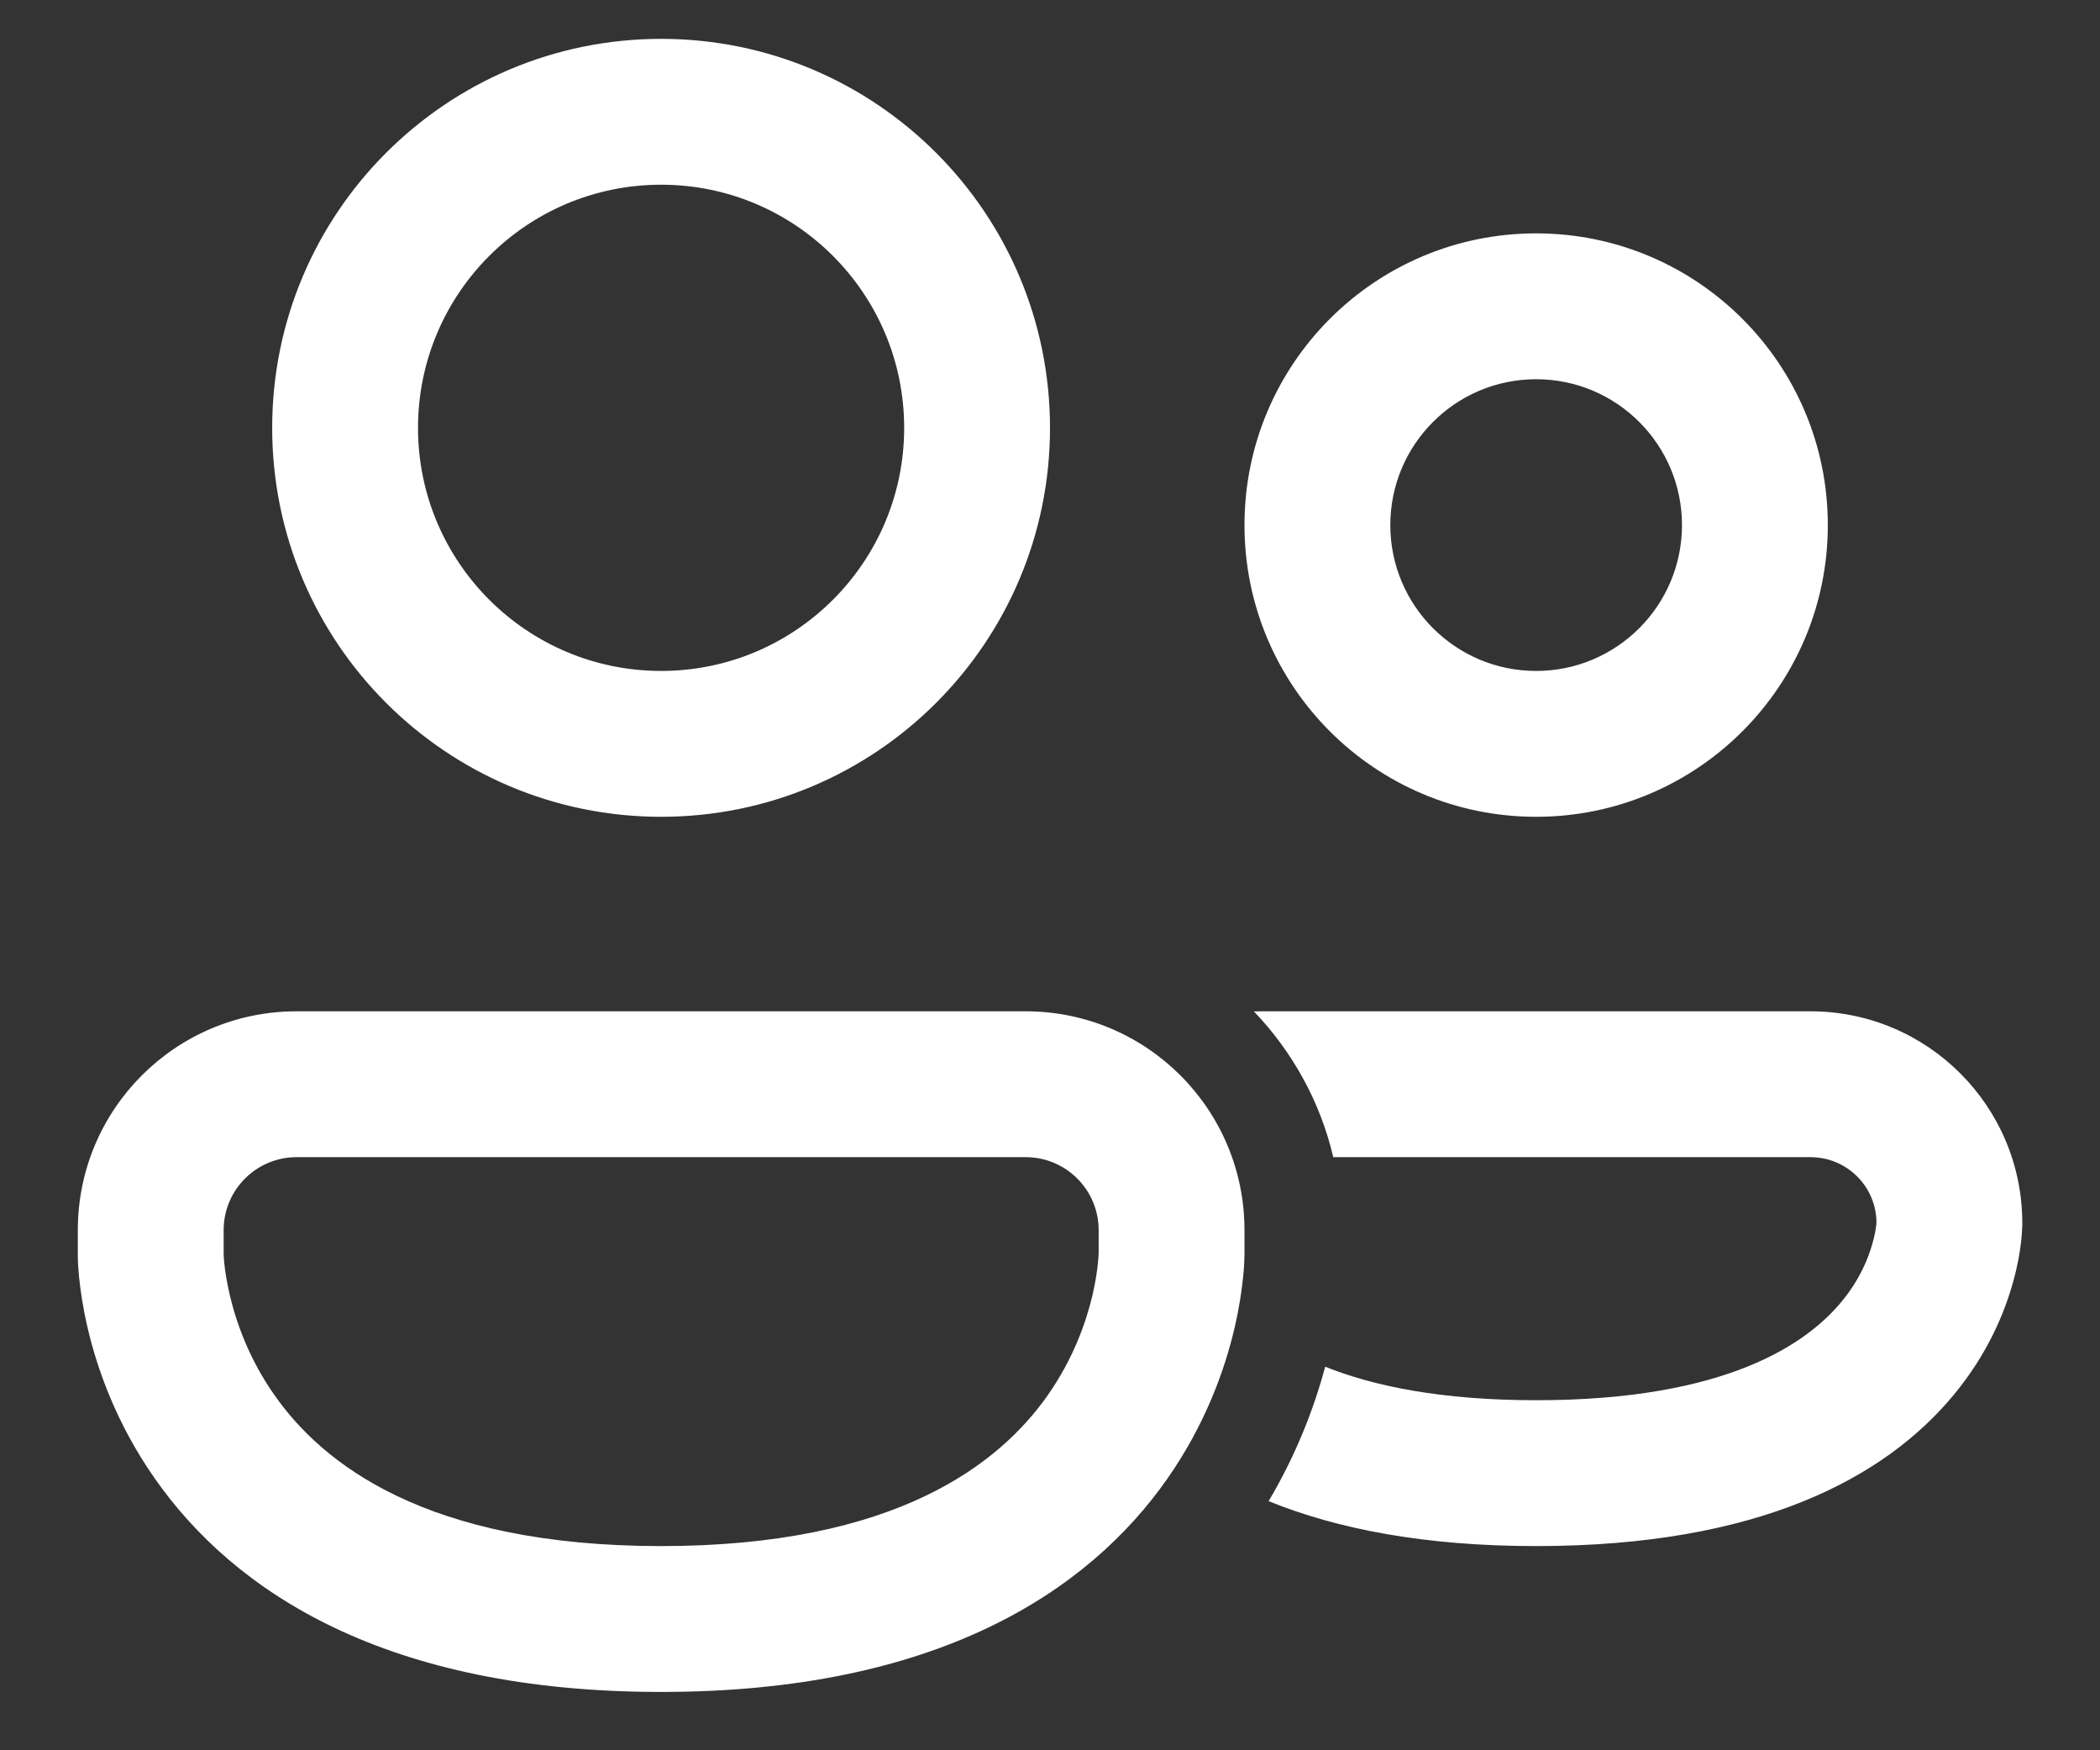 <svg width="18" height="15" viewBox="0 0 18 15" fill="none" xmlns="http://www.w3.org/2000/svg">
<rect x="0" y="0" width="18" height="15" fill="#333333" stroke="none"/>
<path d="M3.583 3.667C3.583 2.516 4.516 1.583 5.667 1.583C6.817 1.583 7.75 2.516 7.75 3.667C7.75 4.817 6.817 5.75 5.667 5.75C4.516 5.75 3.583 4.817 3.583 3.667ZM5.667 0.333C3.826 0.333 2.333 1.826 2.333 3.667C2.333 5.508 3.826 7 5.667 7C7.508 7 9 5.508 9 3.667C9 1.826 7.508 0.333 5.667 0.333ZM11.917 4.5C11.917 3.81 12.476 3.25 13.167 3.25C13.857 3.25 14.417 3.81 14.417 4.5C14.417 5.19 13.857 5.75 13.167 5.75C12.476 5.75 11.917 5.19 11.917 4.5ZM13.167 2C11.786 2 10.667 3.119 10.667 4.5C10.667 5.881 11.786 7 13.167 7C14.547 7 15.667 5.881 15.667 4.5C15.667 3.119 14.547 2 13.167 2ZM10.874 12.865C11.459 13.103 12.21 13.25 13.168 13.25C15.069 13.25 16.156 12.669 16.748 11.952C17.036 11.604 17.182 11.252 17.256 10.983C17.294 10.848 17.313 10.733 17.323 10.648C17.328 10.604 17.331 10.569 17.332 10.541C17.333 10.527 17.334 10.515 17.334 10.505L17.334 10.492L17.334 10.487L17.334 10.484L17.334 10.482C17.334 9.48 16.521 8.667 15.519 8.667H10.816C10.793 8.667 10.771 8.667 10.748 8.668C11.076 9.011 11.316 9.439 11.428 9.917H15.519C15.828 9.917 16.08 10.165 16.084 10.474C16.084 10.479 16.083 10.488 16.082 10.501C16.078 10.532 16.07 10.585 16.051 10.651C16.015 10.784 15.94 10.968 15.785 11.155C15.492 11.51 14.807 12 13.168 12C12.351 12 11.771 11.878 11.359 11.713C11.269 12.046 11.121 12.448 10.874 12.865ZM2.542 8.667C1.506 8.667 0.667 9.506 0.667 10.542V10.751L0.667 10.752L0.667 10.754L0.667 10.759L0.667 10.773C0.667 10.784 0.668 10.798 0.668 10.814C0.67 10.848 0.673 10.892 0.678 10.947C0.689 11.055 0.71 11.204 0.751 11.38C0.833 11.731 0.997 12.2 1.327 12.671C2.009 13.646 3.31 14.5 5.667 14.5C8.024 14.5 9.325 13.646 10.007 12.671C10.336 12.2 10.5 11.731 10.582 11.38C10.623 11.204 10.644 11.055 10.655 10.947C10.661 10.892 10.664 10.848 10.665 10.814C10.666 10.798 10.666 10.784 10.666 10.773L10.667 10.759L10.667 10.754L10.667 10.752L10.667 10.542C10.667 9.506 9.827 8.667 8.792 8.667H2.542ZM1.917 10.756L1.917 10.746V10.542C1.917 10.197 2.197 9.917 2.542 9.917H8.792C9.137 9.917 9.417 10.197 9.417 10.542V10.746L9.416 10.756C9.416 10.769 9.414 10.791 9.411 10.822C9.405 10.884 9.392 10.979 9.365 11.096C9.31 11.331 9.2 11.643 8.983 11.954C8.571 12.542 7.685 13.25 5.667 13.25C3.649 13.25 2.762 12.542 2.351 11.954C2.133 11.643 2.024 11.331 1.969 11.096C1.942 10.979 1.928 10.884 1.922 10.822C1.919 10.791 1.918 10.769 1.917 10.756Z" fill="white"/>
</svg>
